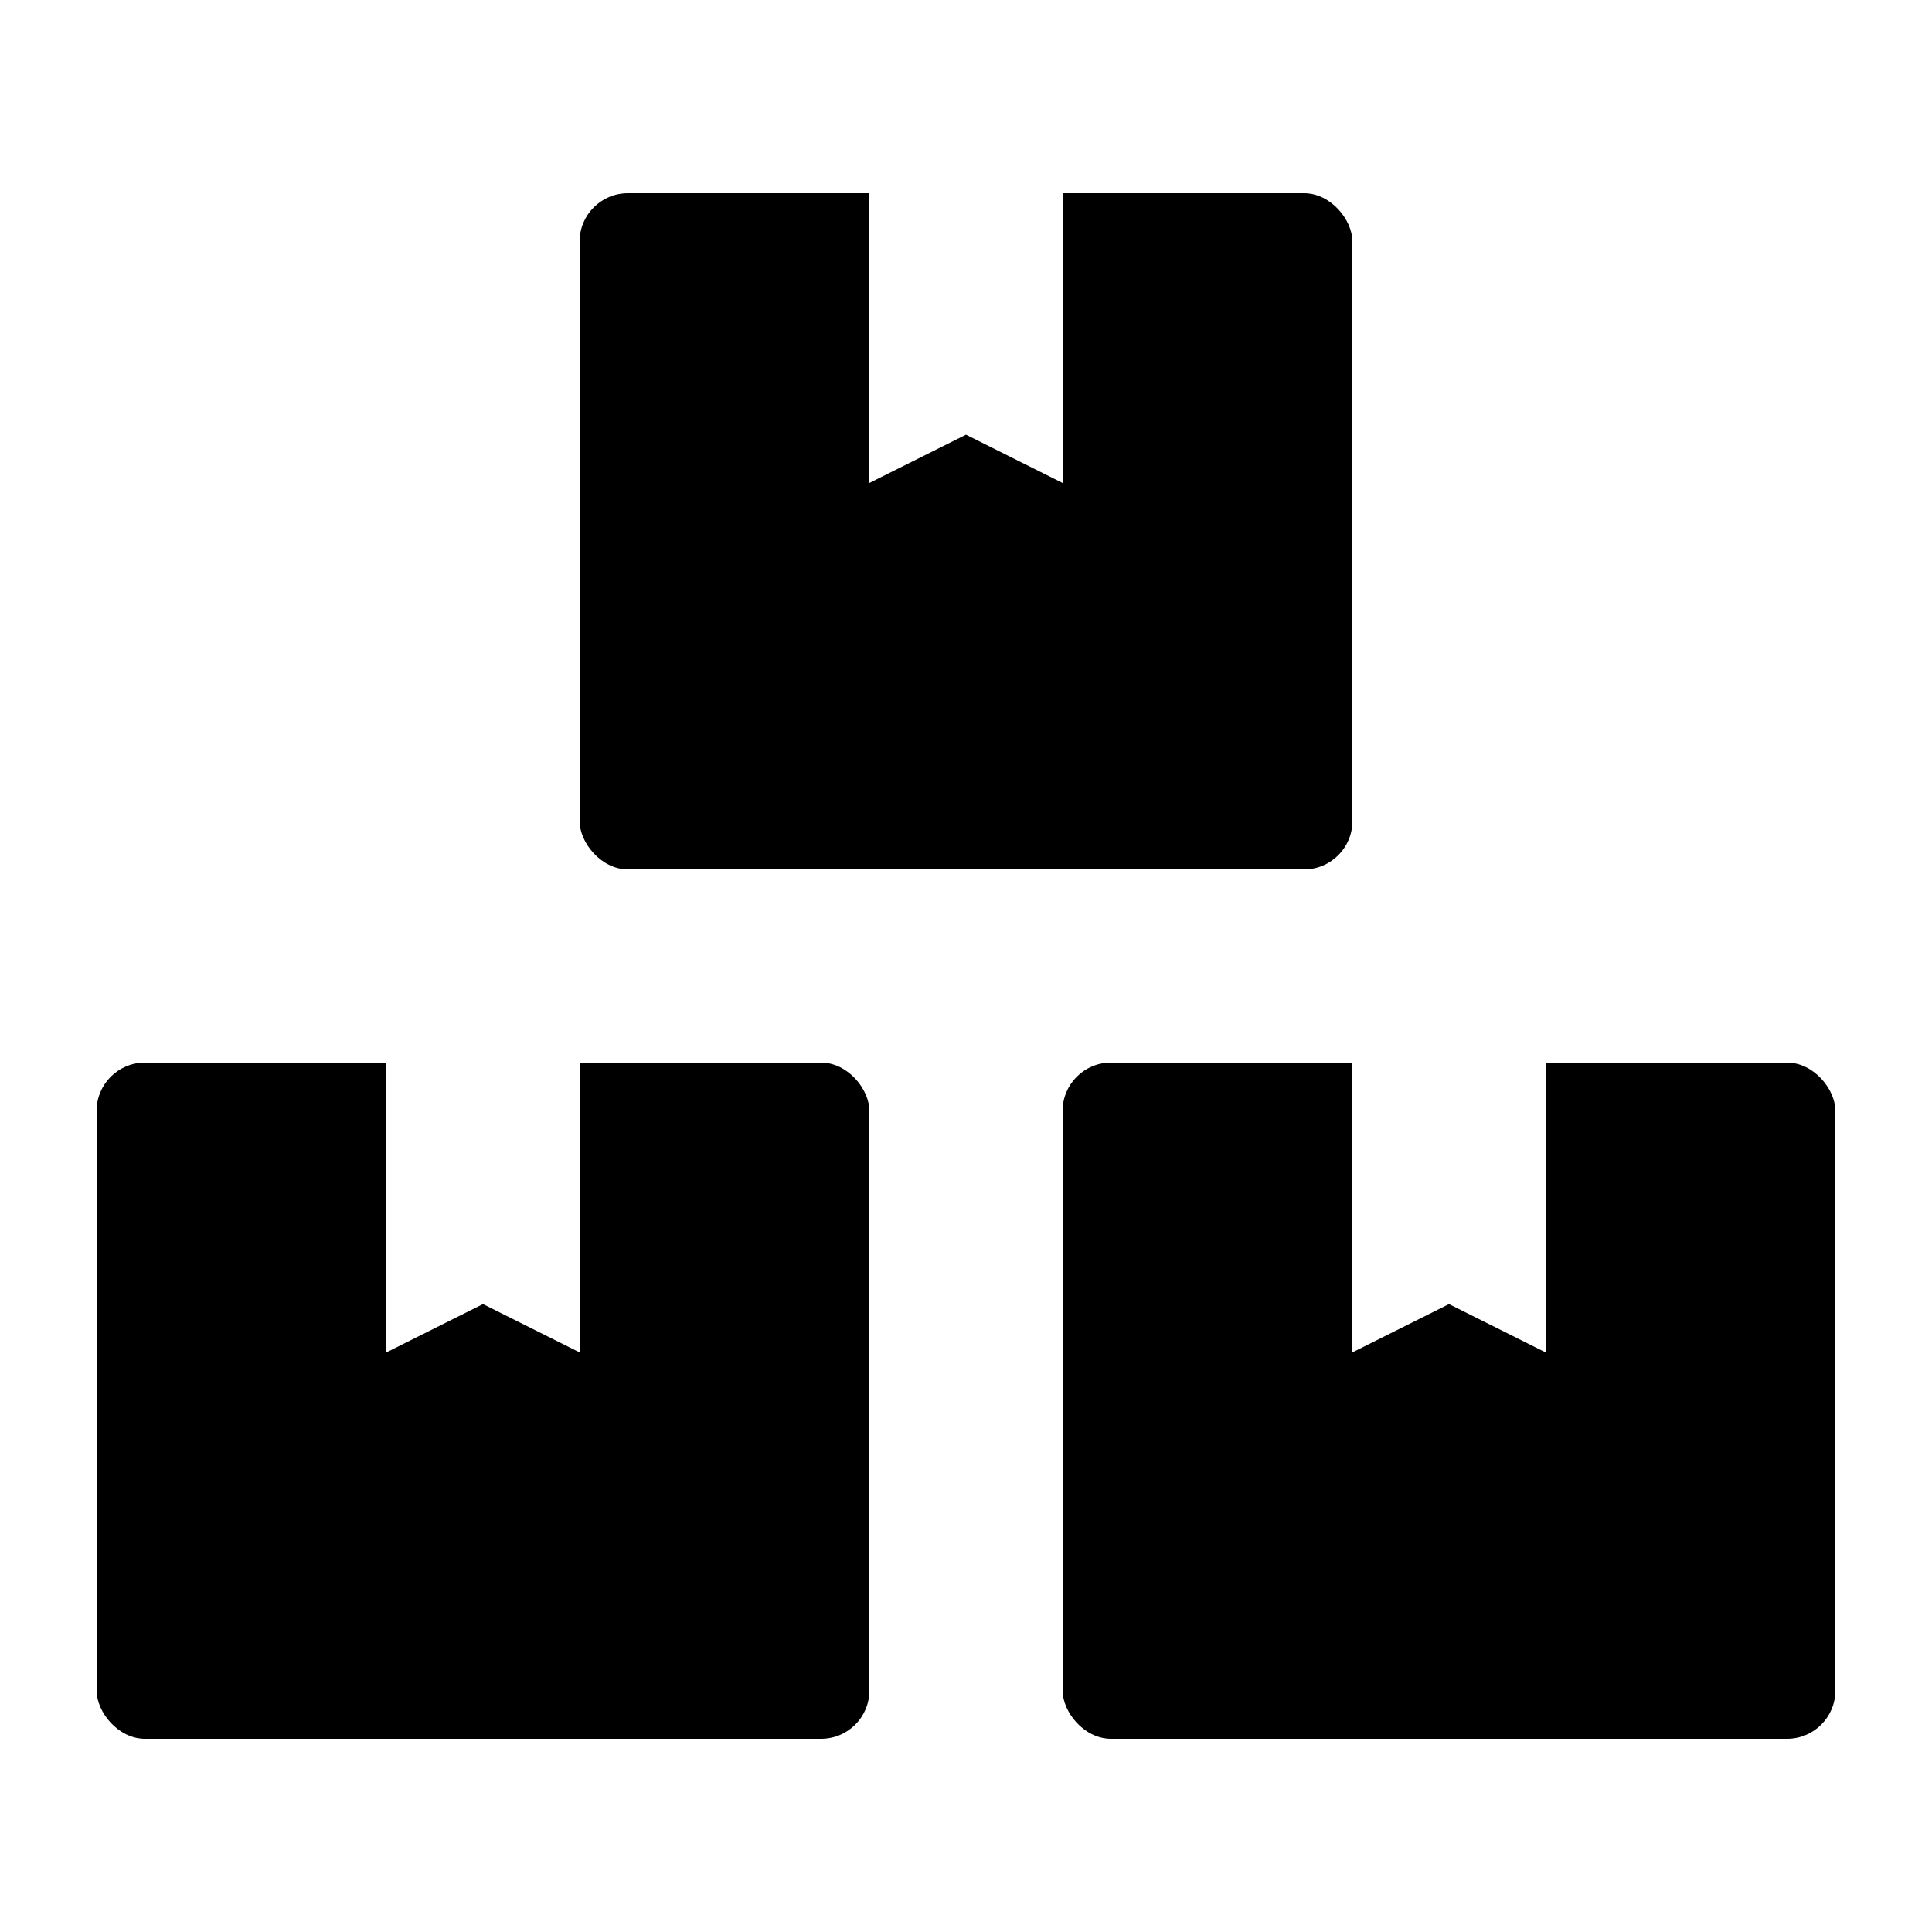 <svg width="20" height="20" viewBox="0 0 20 20" fill="none" xmlns="http://www.w3.org/2000/svg">
<rect width="20" height="20" fill="white"/>
<rect x="6" y="2" width="8" height="7" rx="0.5" fill="black"/>
<path d="M9 2H11V5L10 4.5L9 5V2Z" fill="white"/>
<rect x="1" y="11" width="8" height="7" rx="0.5" fill="black"/>
<path d="M4 11H6V14L5 13.5L4 14V11Z" fill="white"/>
<rect x="11" y="11" width="8" height="7" rx="0.5" fill="black"/>
<path d="M14 11H16V14L15 13.5L14 14V11Z" fill="white"/>
</svg>
